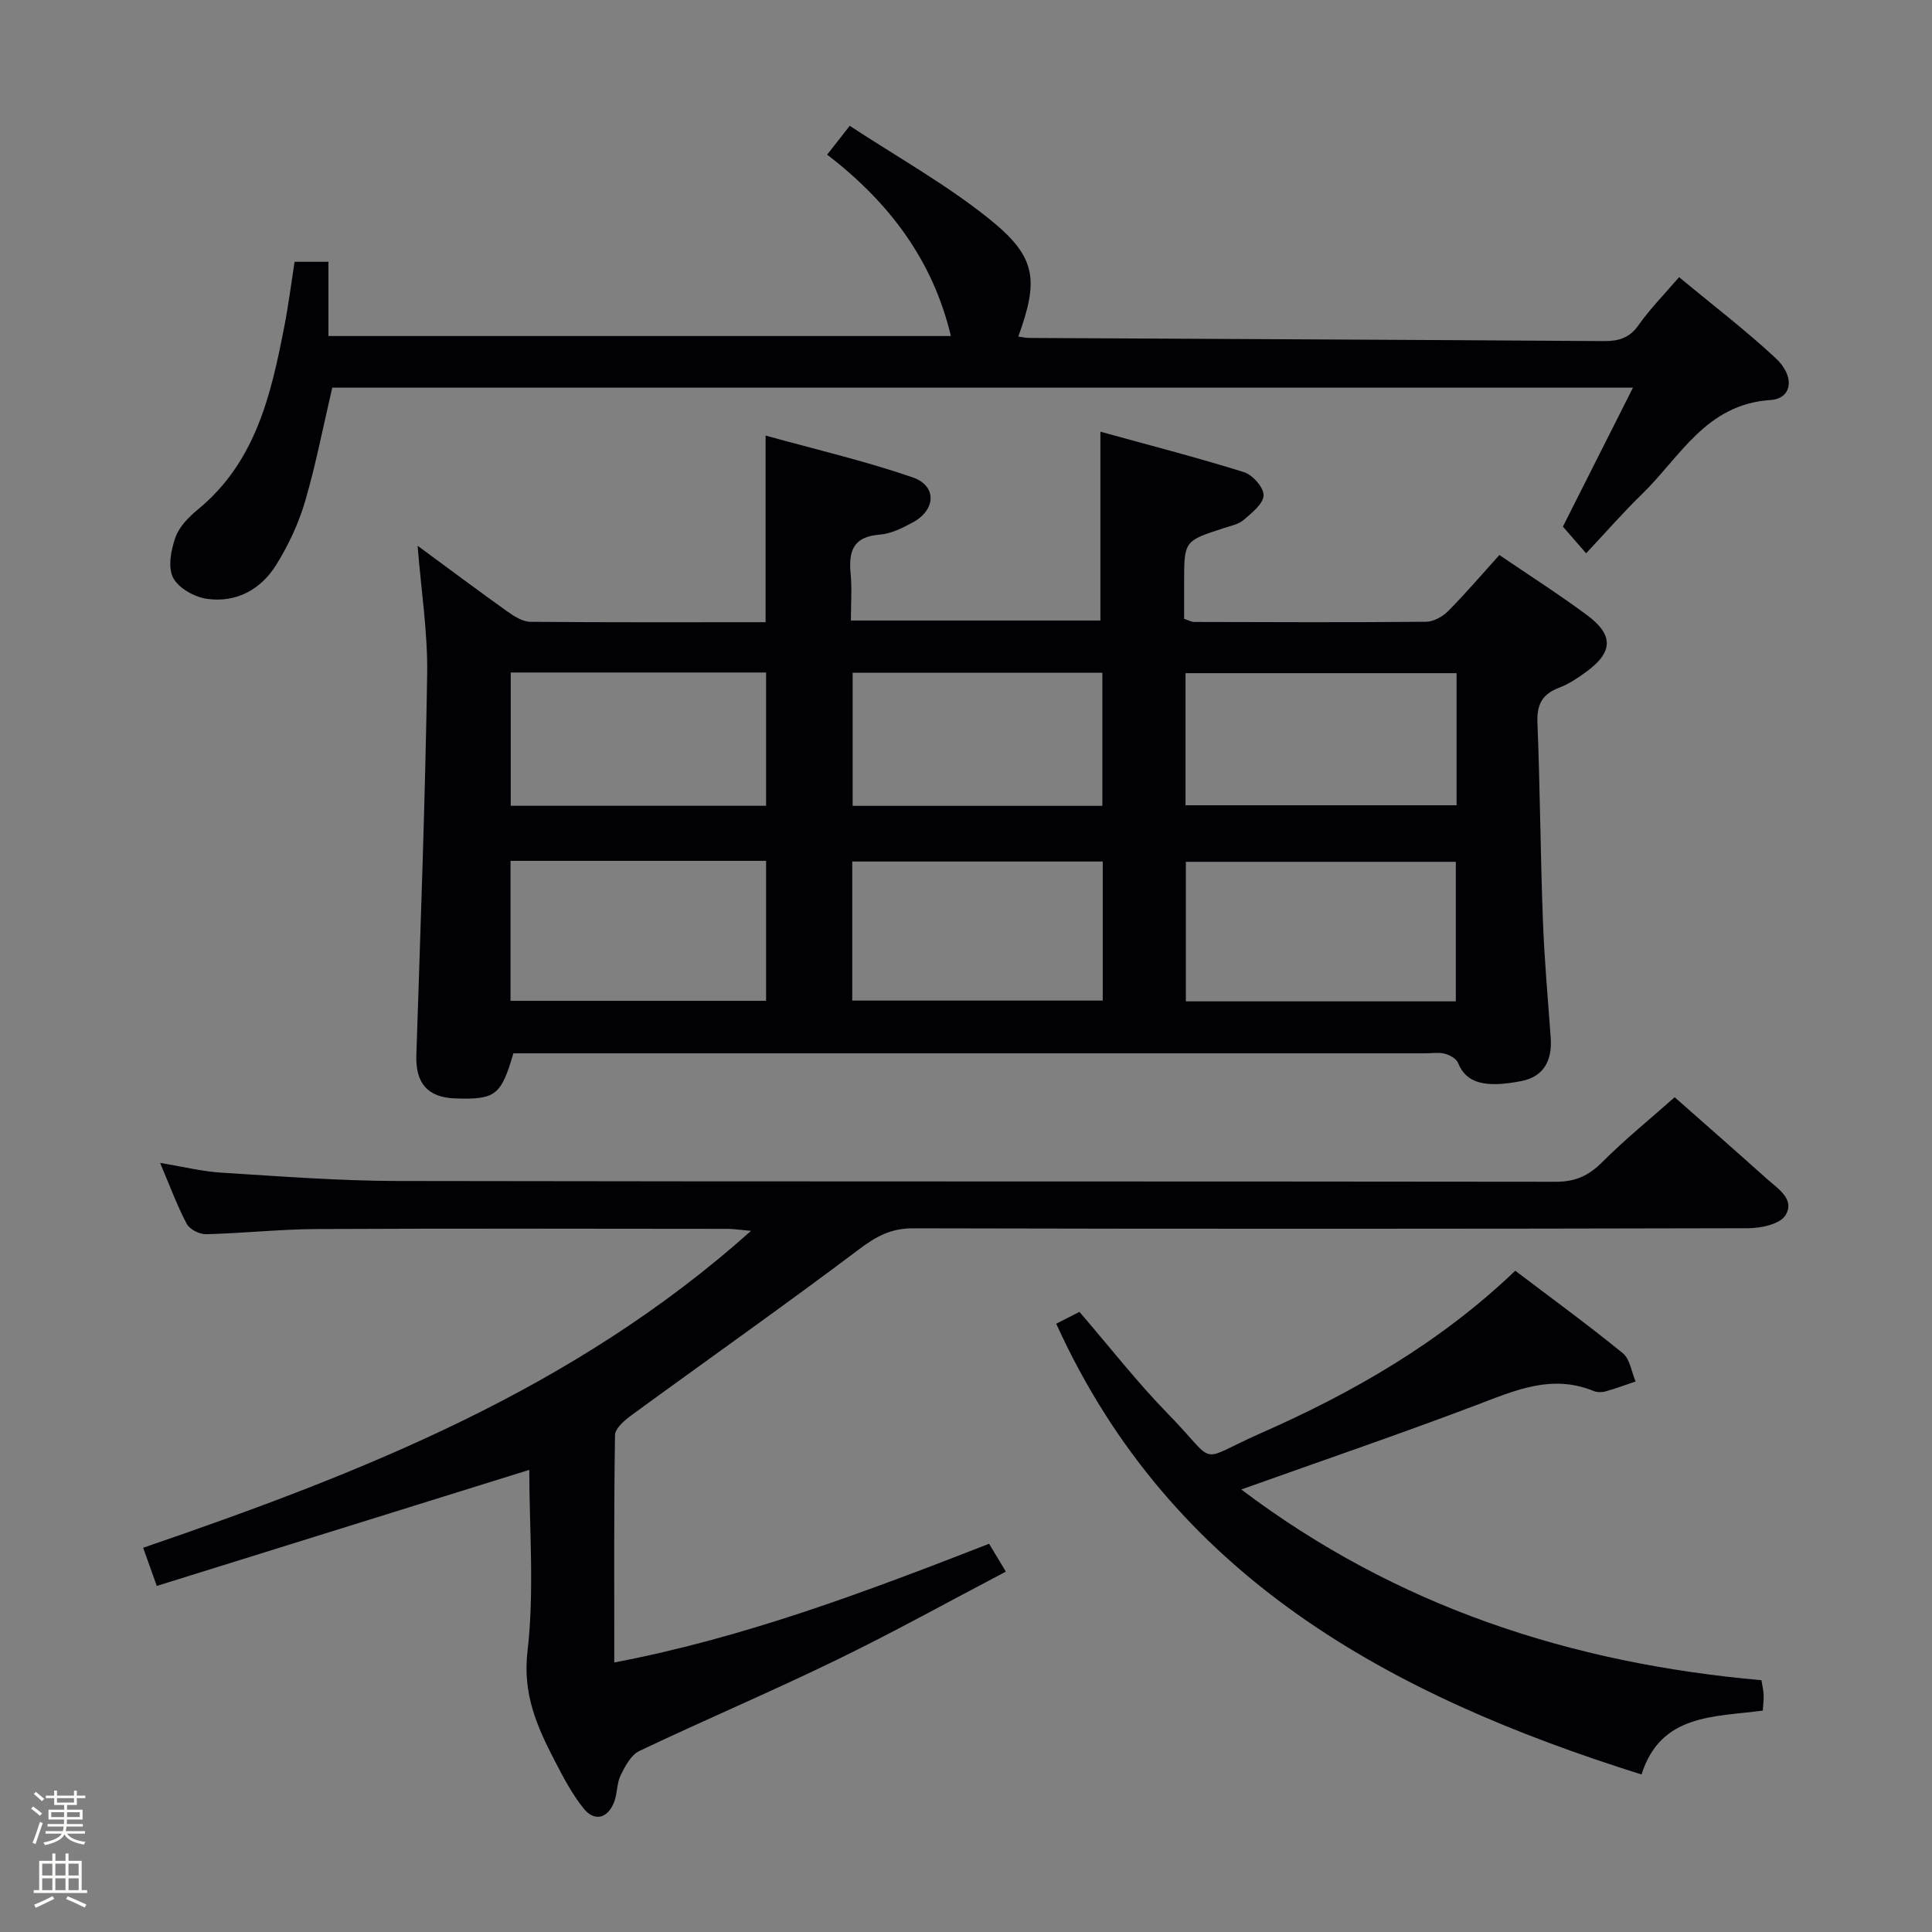 <svg enable-background="new 0 0 400 400" viewBox="0 0 400 400" xmlns="http://www.w3.org/2000/svg"><rect x="0" y="0" width="400" height="400" fill="#808080" stroke="none"/><path d="m6.44 374.46.42-.45c.65.47 1.27.95 1.85 1.44l-.45.49c-.65-.56-1.25-1.06-1.82-1.48m.93 7.33-.63-.26c.55-1.36 1.05-2.8 1.52-4.33.19.1.38.19.59.27-.46 1.29-.95 2.73-1.48 4.32m-.38-10.38.44-.42c.43.34 1.01.82 1.74 1.44l-.49.49c-.53-.51-1.09-1.01-1.69-1.51m2.5.35h1.72v-1.04h.59v1.04h3.52v-1.04h.59v1.04h1.75v.53h-1.75v1.42h-2.03v.97h3.22v2.03h-3.24c0 .35-.01.66-.03.93h3.32v.53h-3.37c-.03.27-.08.58-.15.94h3.96v.53h-3.71c.67.92 1.93 1.48 3.79 1.68-.13.24-.23.44-.29.59-2.13-.38-3.48-1.08-4.04-2.12-.43.97-1.77 1.72-4.03 2.23-.09-.19-.2-.37-.33-.55 2.1-.42 3.37-1.03 3.81-1.83h-3.36v-.53h3.58c.08-.29.13-.61.16-.94h-3.33v-.53h3.39c.02-.27.04-.58.04-.93h-3.23v-2.03h3.25v-.97h-2.07v-1.42h-1.73zm1.12 3.44v1h2.65c.01-.3.02-.44.01-.4v-.25-.35zm1.19-2h3.52v-.91h-3.52zm4.71 2h-2.63v.59c0 .15-.01.28-.01.4h2.64z" fill="#fcfbfa"/><path d="m13.56 383.74h.63v1.52h2.72v6.07h1.13v.6h-11.06v-.6h1.13v-6.07h2.73v-1.52h.63v1.52h2.1v-1.52zm-2.69 8.83.38.56c-1.24.63-2.53 1.25-3.85 1.85-.1-.21-.21-.42-.34-.63 1.36-.55 2.63-1.15 3.81-1.78m-2.13-4.27h2.1v-2.45h-2.1zm0 3.04h2.1v-2.46h-2.1zm2.72-3.04h2.1v-2.45h-2.1zm0 3.04h2.1v-2.46h-2.1zm6.07 3.6c-1.41-.71-2.7-1.3-3.86-1.78l.35-.56c1.45.62 2.75 1.19 3.88 1.72zm-1.25-9.09h-2.1v2.45h2.1zm-2.09 5.49h2.1v-2.46h-2.1z" fill="#fcfbfa"/><g fill="#010105"><path d="m158.51 128.82c0-12.93 0-25.18 0-38.64 10.26 2.85 20.51 5.24 30.42 8.64 5.07 1.74 4.87 6.71.09 9.32-2.16 1.18-4.58 2.38-6.97 2.56-5.39.42-6.38 3.4-5.94 8.02.3 3.1.06 6.26.06 9.75h51.66c0-12.74 0-25.43 0-39.09 9.81 2.71 19.85 5.29 29.72 8.37 1.79.56 4.12 3.2 4.06 4.81-.06 1.76-2.43 3.63-4.12 5.08-1.07.92-2.7 1.24-4.12 1.7-8.21 2.67-8.21 2.66-8.21 11.24v7.54c.9.29 1.5.65 2.11.65 16 .04 32 .11 48-.04 1.55-.01 3.43-1.08 4.57-2.23 3.62-3.65 6.97-7.58 10.59-11.59 6.17 4.2 12.33 8.13 18.18 12.47 5.54 4.12 5.36 7.67-.23 11.74-1.74 1.27-3.59 2.51-5.59 3.27-3.47 1.31-4.63 3.46-4.48 7.2.54 13.63.62 27.28 1.13 40.91.3 8.13 1.03 16.24 1.62 24.36.33 4.6-1.37 8.03-6.03 8.95-7.51 1.49-11.5.48-13.15-3.74-.35-.89-1.72-1.64-2.76-1.91-1.25-.33-2.65-.08-3.98-.08-61 0-122 0-182.99 0-1.98 0-3.97 0-5.86 0-2.55 8.73-3.7 9.6-12 9.34-5.74-.18-8.27-3.16-8.09-8.91.85-26.27 1.83-52.55 2.24-78.83.14-8.76-1.26-17.54-1.98-26.69 6.24 4.59 12.34 9.16 18.54 13.58 1.42 1.01 3.2 2.15 4.82 2.17 16.16.14 32.3.08 48.69.08zm142.9 78.5c0-10.03 0-19.56 0-28.89-18.95 0-37.47 0-55.89 0v28.89zm-195.71-.11h52.91c0-9.93 0-19.48 0-28.98-17.8 0-35.22 0-52.91 0zm195.87-67.84c-18.98 0-37.51 0-56.12 0v27.35h56.12c0-9.18 0-18.09 0-27.35zm-125.12 67.79h51.86c0-9.85 0-19.26 0-28.79-17.45 0-34.62 0-51.86 0zm-17.84-40.33c0-9.56 0-18.6 0-27.59-17.81 0-35.22 0-52.87 0v27.59zm69.62.01c0-9.44 0-18.49 0-27.55-17.43 0-34.49 0-51.7 0v27.55z"/><path d="m127.18 344.2c27.08-5.17 52.16-14.67 77.6-24.58 1.03 1.72 2.01 3.34 3.47 5.77-11.96 6.27-23.4 12.63-35.17 18.34-13.44 6.53-27.21 12.37-40.71 18.79-1.72.82-2.95 3.14-3.87 5.02-.84 1.73-.67 3.93-1.42 5.73-1.37 3.27-4.04 3.87-6.21 1.2-2.46-3.04-4.32-6.63-6.13-10.14-3.61-6.99-6.55-13.66-5.53-22.42 1.46-12.61.37-25.51.37-37.59-25.56 7.97-51.1 15.93-77.12 24.03-1.21-3.4-1.96-5.5-2.82-7.9 45.12-15.48 88.98-32.64 125.85-65.61-2.26-.2-3.6-.42-4.94-.42-28.33-.02-56.65-.1-84.98.04-7.64.04-15.27.88-22.91 1.07-1.36.03-3.4-1-4-2.14-2-3.79-3.49-7.86-5.51-12.62 4.71.77 8.68 1.77 12.71 2.02 12.11.75 24.23 1.69 36.35 1.72 79.98.15 159.96.05 239.94.16 4.03.01 6.78-1.27 9.57-4.06 4.7-4.7 9.89-8.91 15-13.44 5.59 4.94 12.35 10.85 19.04 16.85 2.29 2.06 5.97 4.27 3.89 7.61-1.13 1.81-5.02 2.65-7.67 2.66-57.65.14-115.31.16-172.96.02-4.51-.01-7.57 1.64-11.08 4.28-15.53 11.7-31.44 22.9-47.14 34.37-1.45 1.06-3.45 2.75-3.47 4.18-.24 15.48-.15 30.95-.15 47.06z"/><path d="m328.39 114.55c-2.19-2.52-3.49-4.01-4.81-5.52 4.71-9.33 9.43-18.7 14.51-28.77-90.67 0-179.94 0-269.3 0-1.86 7.94-3.38 15.88-5.64 23.6-1.34 4.55-3.44 9.01-5.94 13.05-3.18 5.14-8.3 7.95-14.39 7.07-2.58-.37-5.9-2.24-6.99-4.39-1.11-2.17-.42-5.73.49-8.32.78-2.21 2.75-4.23 4.64-5.78 11.99-9.84 15.16-23.78 17.91-37.93.85-4.37 1.41-8.79 2.12-13.36h7.01v15.37h128.87c-3.7-15.61-12.74-27.68-25.62-37.55 1.42-1.81 2.6-3.32 4.68-5.97 9.72 6.39 19.89 12.07 28.85 19.25 9.8 7.86 10.33 12.54 6.05 24.39.81.1 1.54.27 2.27.28 39.64.21 79.29.38 118.93.65 3.07.02 5.31-.6 7.21-3.3 2.38-3.38 5.32-6.35 8.4-9.94 6.82 5.67 13.69 10.91 19.98 16.76 4.09 3.8 3.45 8.39-1.06 8.68-13.39.87-18.73 11.87-26.7 19.58-3.81 3.7-7.29 7.71-11.47 12.15z"/><path d="m256.99 308.38c32.24 24.34 68.39 36.01 107.7 39.49.18 1.14.41 2.09.45 3.04.04.97-.09 1.95-.17 3.25-10.04 1.35-21.13.62-25.11 13.23-52.16-16.39-97.39-40.9-121.18-93.33 1.2-.61 2.94-1.5 4.81-2.45 6.2 7.2 11.93 14.56 18.41 21.2 10.52 10.78 5.55 9.9 19.17 3.9 19.09-8.41 37.09-18.73 52.65-33.62 7.56 5.74 15.07 11.21 22.27 17.08 1.48 1.21 1.79 3.86 2.64 5.85-2.08.7-4.14 1.48-6.25 2.06-.76.21-1.75.2-2.47-.1-8.69-3.55-16.35-.07-24.33 2.96-15.78 5.97-31.77 11.44-48.59 17.44z"/></g></svg>